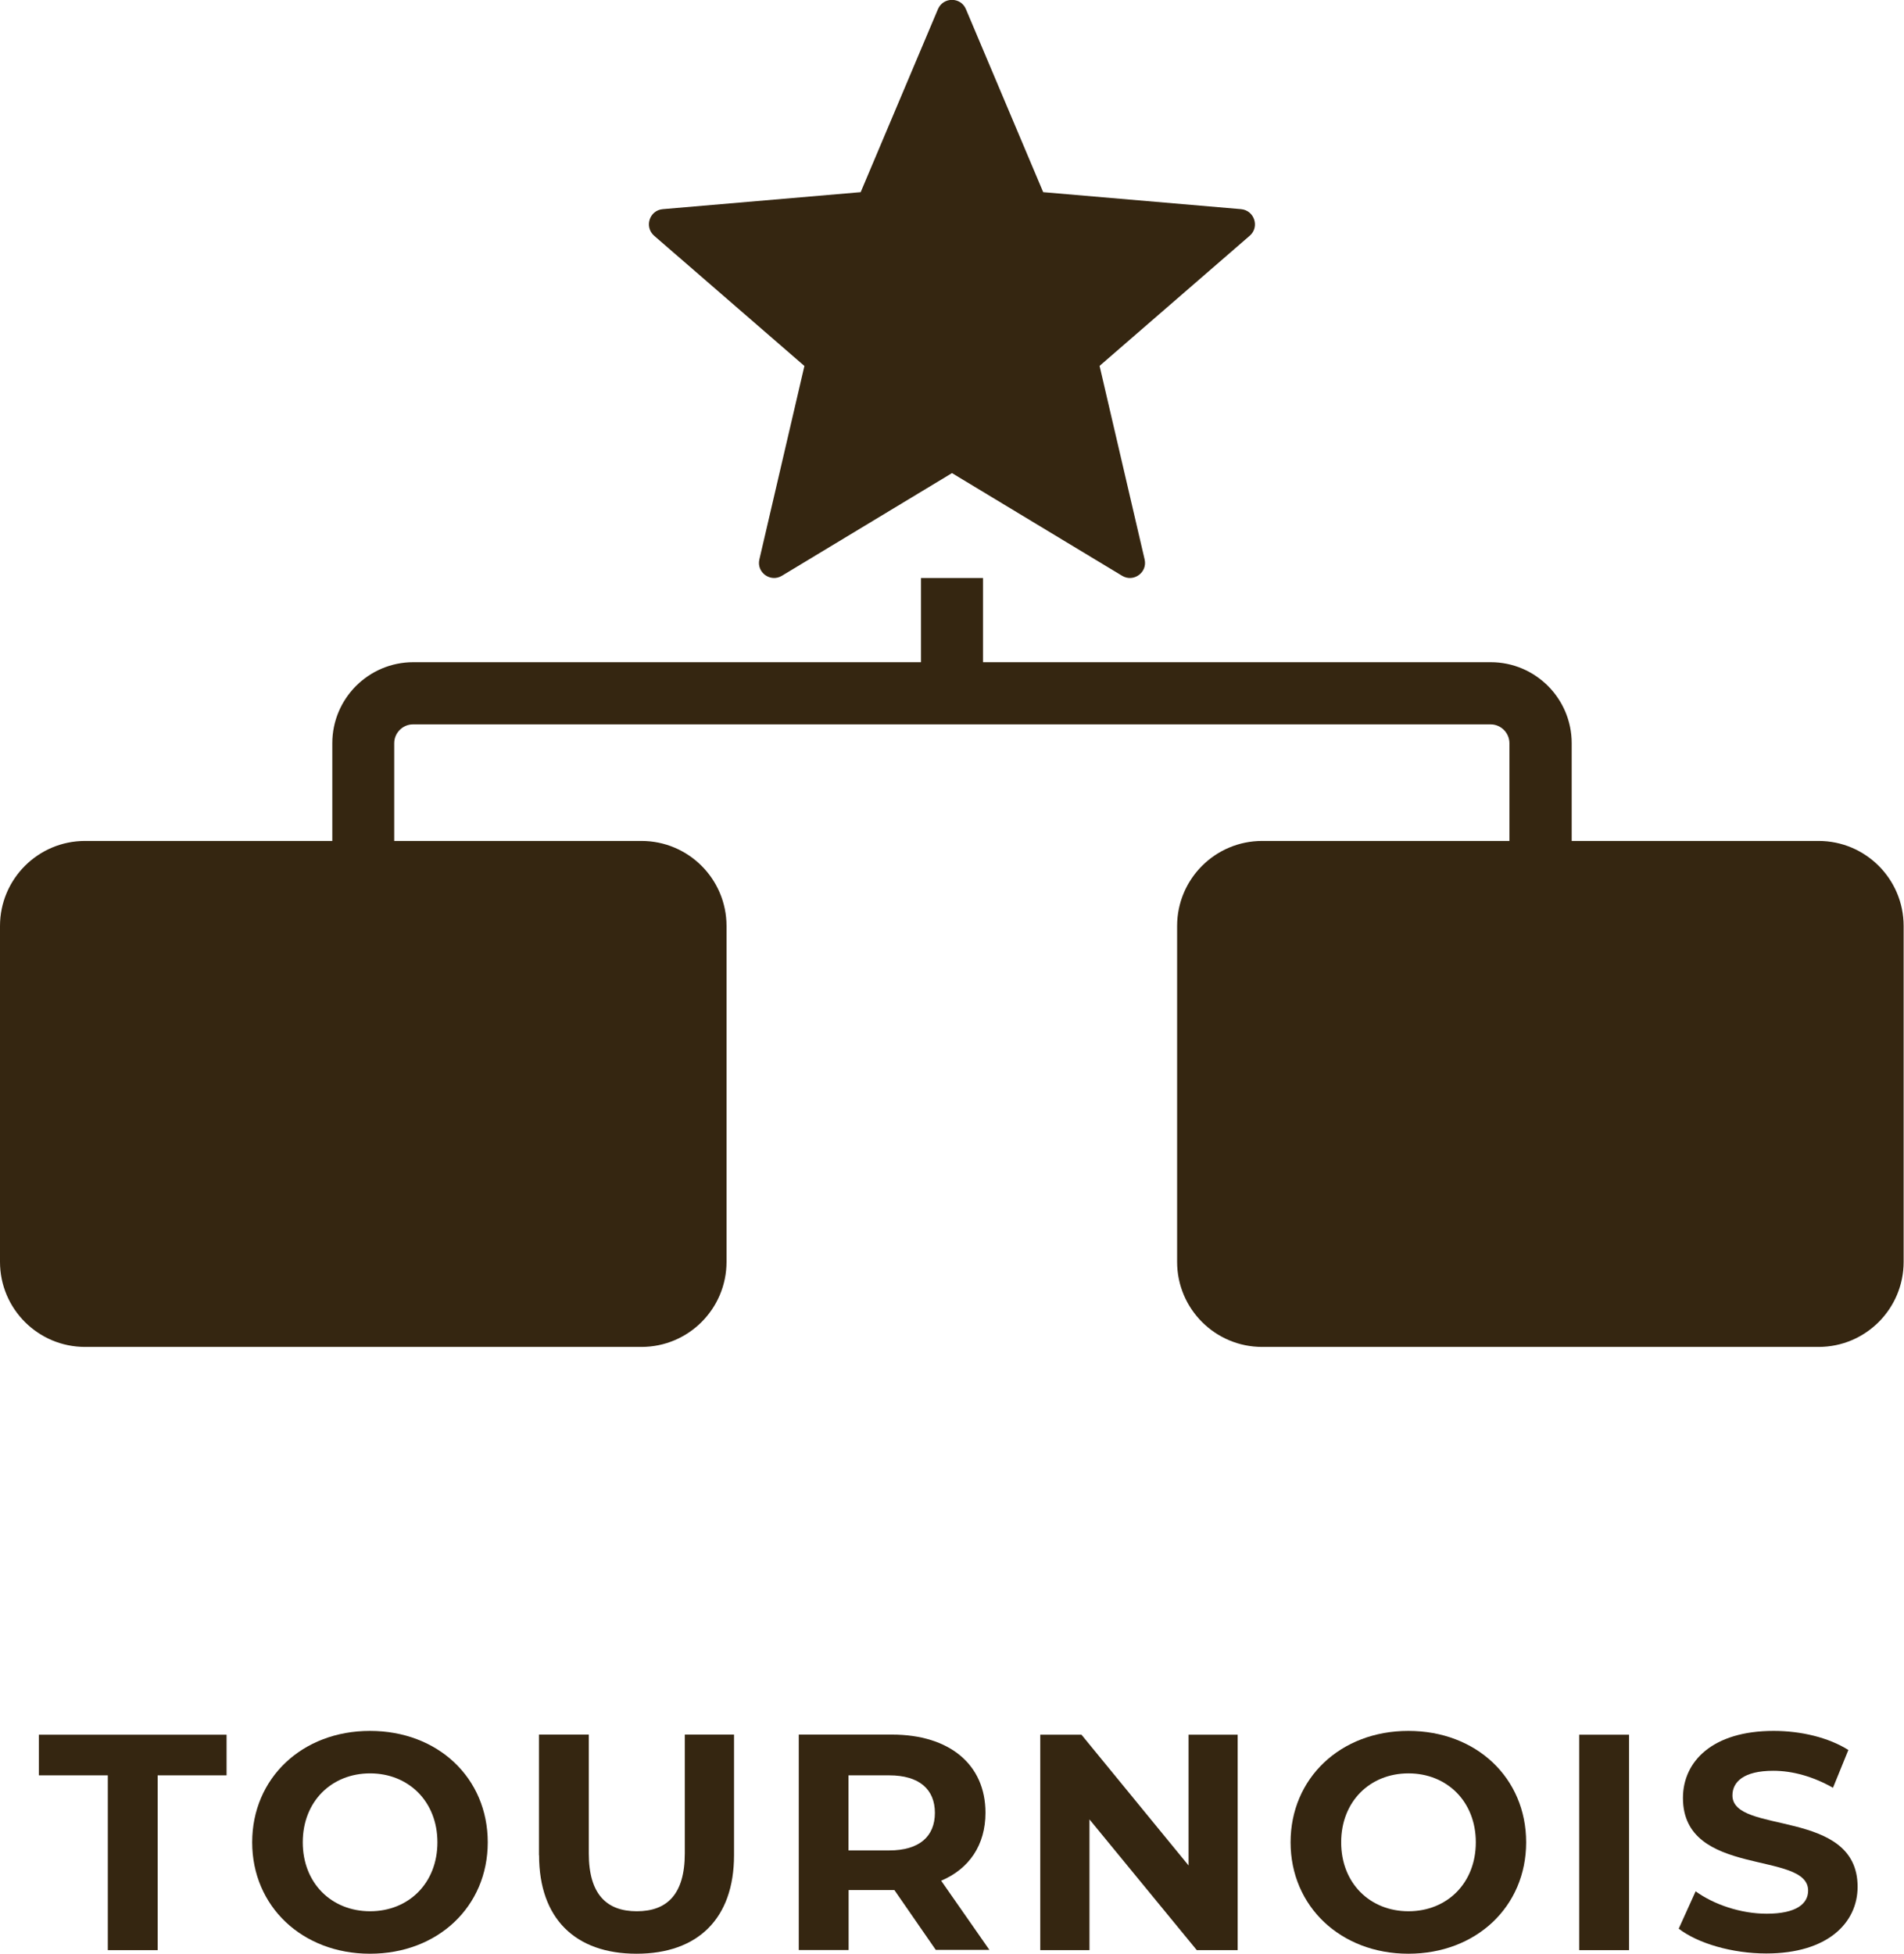 <?xml version="1.0" encoding="UTF-8"?>
<svg id="Calque_2" data-name="Calque 2" xmlns="http://www.w3.org/2000/svg" viewBox="0 0 154.7 158.7">
  <defs>
    <style>
      .cls-1 {
        fill: #352611;
      }
    </style>
  </defs>
  <g id="Menu">
    <g>
      <path class="cls-1" d="M147.79,68.31h-20.09v-7.94c0-3.63-2.95-6.58-6.58-6.58h-41.25v-6.84h-5.04v6.84h-41.25c-3.63,0-6.58,2.95-6.58,6.58v7.94H6.91c-3.82,0-6.91,3.1-6.91,6.91v27.28c0,3.82,3.1,6.91,6.91,6.91h45.21c3.82,0,6.91-3.1,6.91-6.91v-27.28c0-3.82-3.1-6.91-6.91-6.91h-20.09v-7.94c0-.84.69-1.53,1.53-1.53h87.55c.84,0,1.53.69,1.53,1.53v7.94h-20.09c-3.82,0-6.91,3.1-6.91,6.91v27.28c0,3.82,3.1,6.91,6.91,6.91h45.21c3.82,0,6.91-3.1,6.91-6.91v-27.28c0-3.82-3.1-6.91-6.91-6.91Z"/>
      <path class="cls-1" d="M65.36,29.72l-3.66,15.72c-.25,1.06.9,1.89,1.83,1.33l13.82-8.34,13.82,8.34c.93.56,2.08-.27,1.83-1.33l-3.66-15.72,12.2-10.57c.82-.71.38-2.06-.7-2.16l-16.08-1.38-6.28-14.87c-.42-1-1.84-1-2.27,0l-6.28,14.87-16.08,1.38c-1.08.09-1.52,1.44-.7,2.16l12.2,10.57Z"/>
    </g>
    <g>
      <path class="cls-1" d="M8.76,144.21H3.16v-3.3h15.25v3.3h-5.6v14.2h-4.05v-14.2Z"/>
      <path class="cls-1" d="M20.49,149.65c0-5.2,4.05-9.05,9.57-9.05s9.57,3.82,9.57,9.05-4.07,9.05-9.57,9.05-9.57-3.85-9.57-9.05ZM35.54,149.65c0-3.32-2.35-5.6-5.47-5.6s-5.47,2.27-5.47,5.6,2.35,5.6,5.47,5.6,5.47-2.27,5.47-5.6Z"/>
      <path class="cls-1" d="M43.79,150.7v-9.8h4.05v9.65c0,3.32,1.45,4.7,3.9,4.7s3.9-1.37,3.9-4.7v-9.65h4v9.8c0,5.15-2.95,8-7.92,8s-7.92-2.85-7.92-8Z"/>
      <path class="cls-1" d="M76.04,158.4l-3.37-4.87h-3.72v4.87h-4.05v-17.5h7.57c4.67,0,7.6,2.42,7.6,6.35,0,2.62-1.32,4.55-3.6,5.52l3.92,5.62h-4.35ZM72.24,144.21h-3.3v6.1h3.3c2.47,0,3.72-1.15,3.72-3.05s-1.25-3.05-3.72-3.05Z"/>
      <path class="cls-1" d="M100.56,140.91v17.5h-3.32l-8.72-10.62v10.62h-4v-17.5h3.35l8.7,10.62v-10.62h4Z"/>
      <path class="cls-1" d="M104.86,149.65c0-5.2,4.05-9.05,9.57-9.05s9.57,3.82,9.57,9.05-4.07,9.05-9.57,9.05-9.57-3.85-9.57-9.05ZM119.91,149.65c0-3.32-2.35-5.6-5.47-5.6s-5.47,2.27-5.47,5.6,2.35,5.6,5.47,5.6,5.47-2.27,5.47-5.6Z"/>
      <path class="cls-1" d="M128.31,140.91h4.05v17.5h-4.05v-17.5Z"/>
      <path class="cls-1" d="M136.39,156.68l1.38-3.05c1.47,1.07,3.67,1.82,5.77,1.82,2.4,0,3.37-.8,3.37-1.88,0-3.27-10.17-1.02-10.17-7.52,0-2.97,2.4-5.45,7.37-5.45,2.2,0,4.45.53,6.07,1.55l-1.25,3.07c-1.62-.92-3.3-1.38-4.85-1.38-2.4,0-3.32.9-3.32,2,0,3.22,10.17,1,10.17,7.42,0,2.92-2.42,5.42-7.42,5.42-2.77,0-5.57-.82-7.12-2.02Z"/>
    </g>
  </g>
</svg>